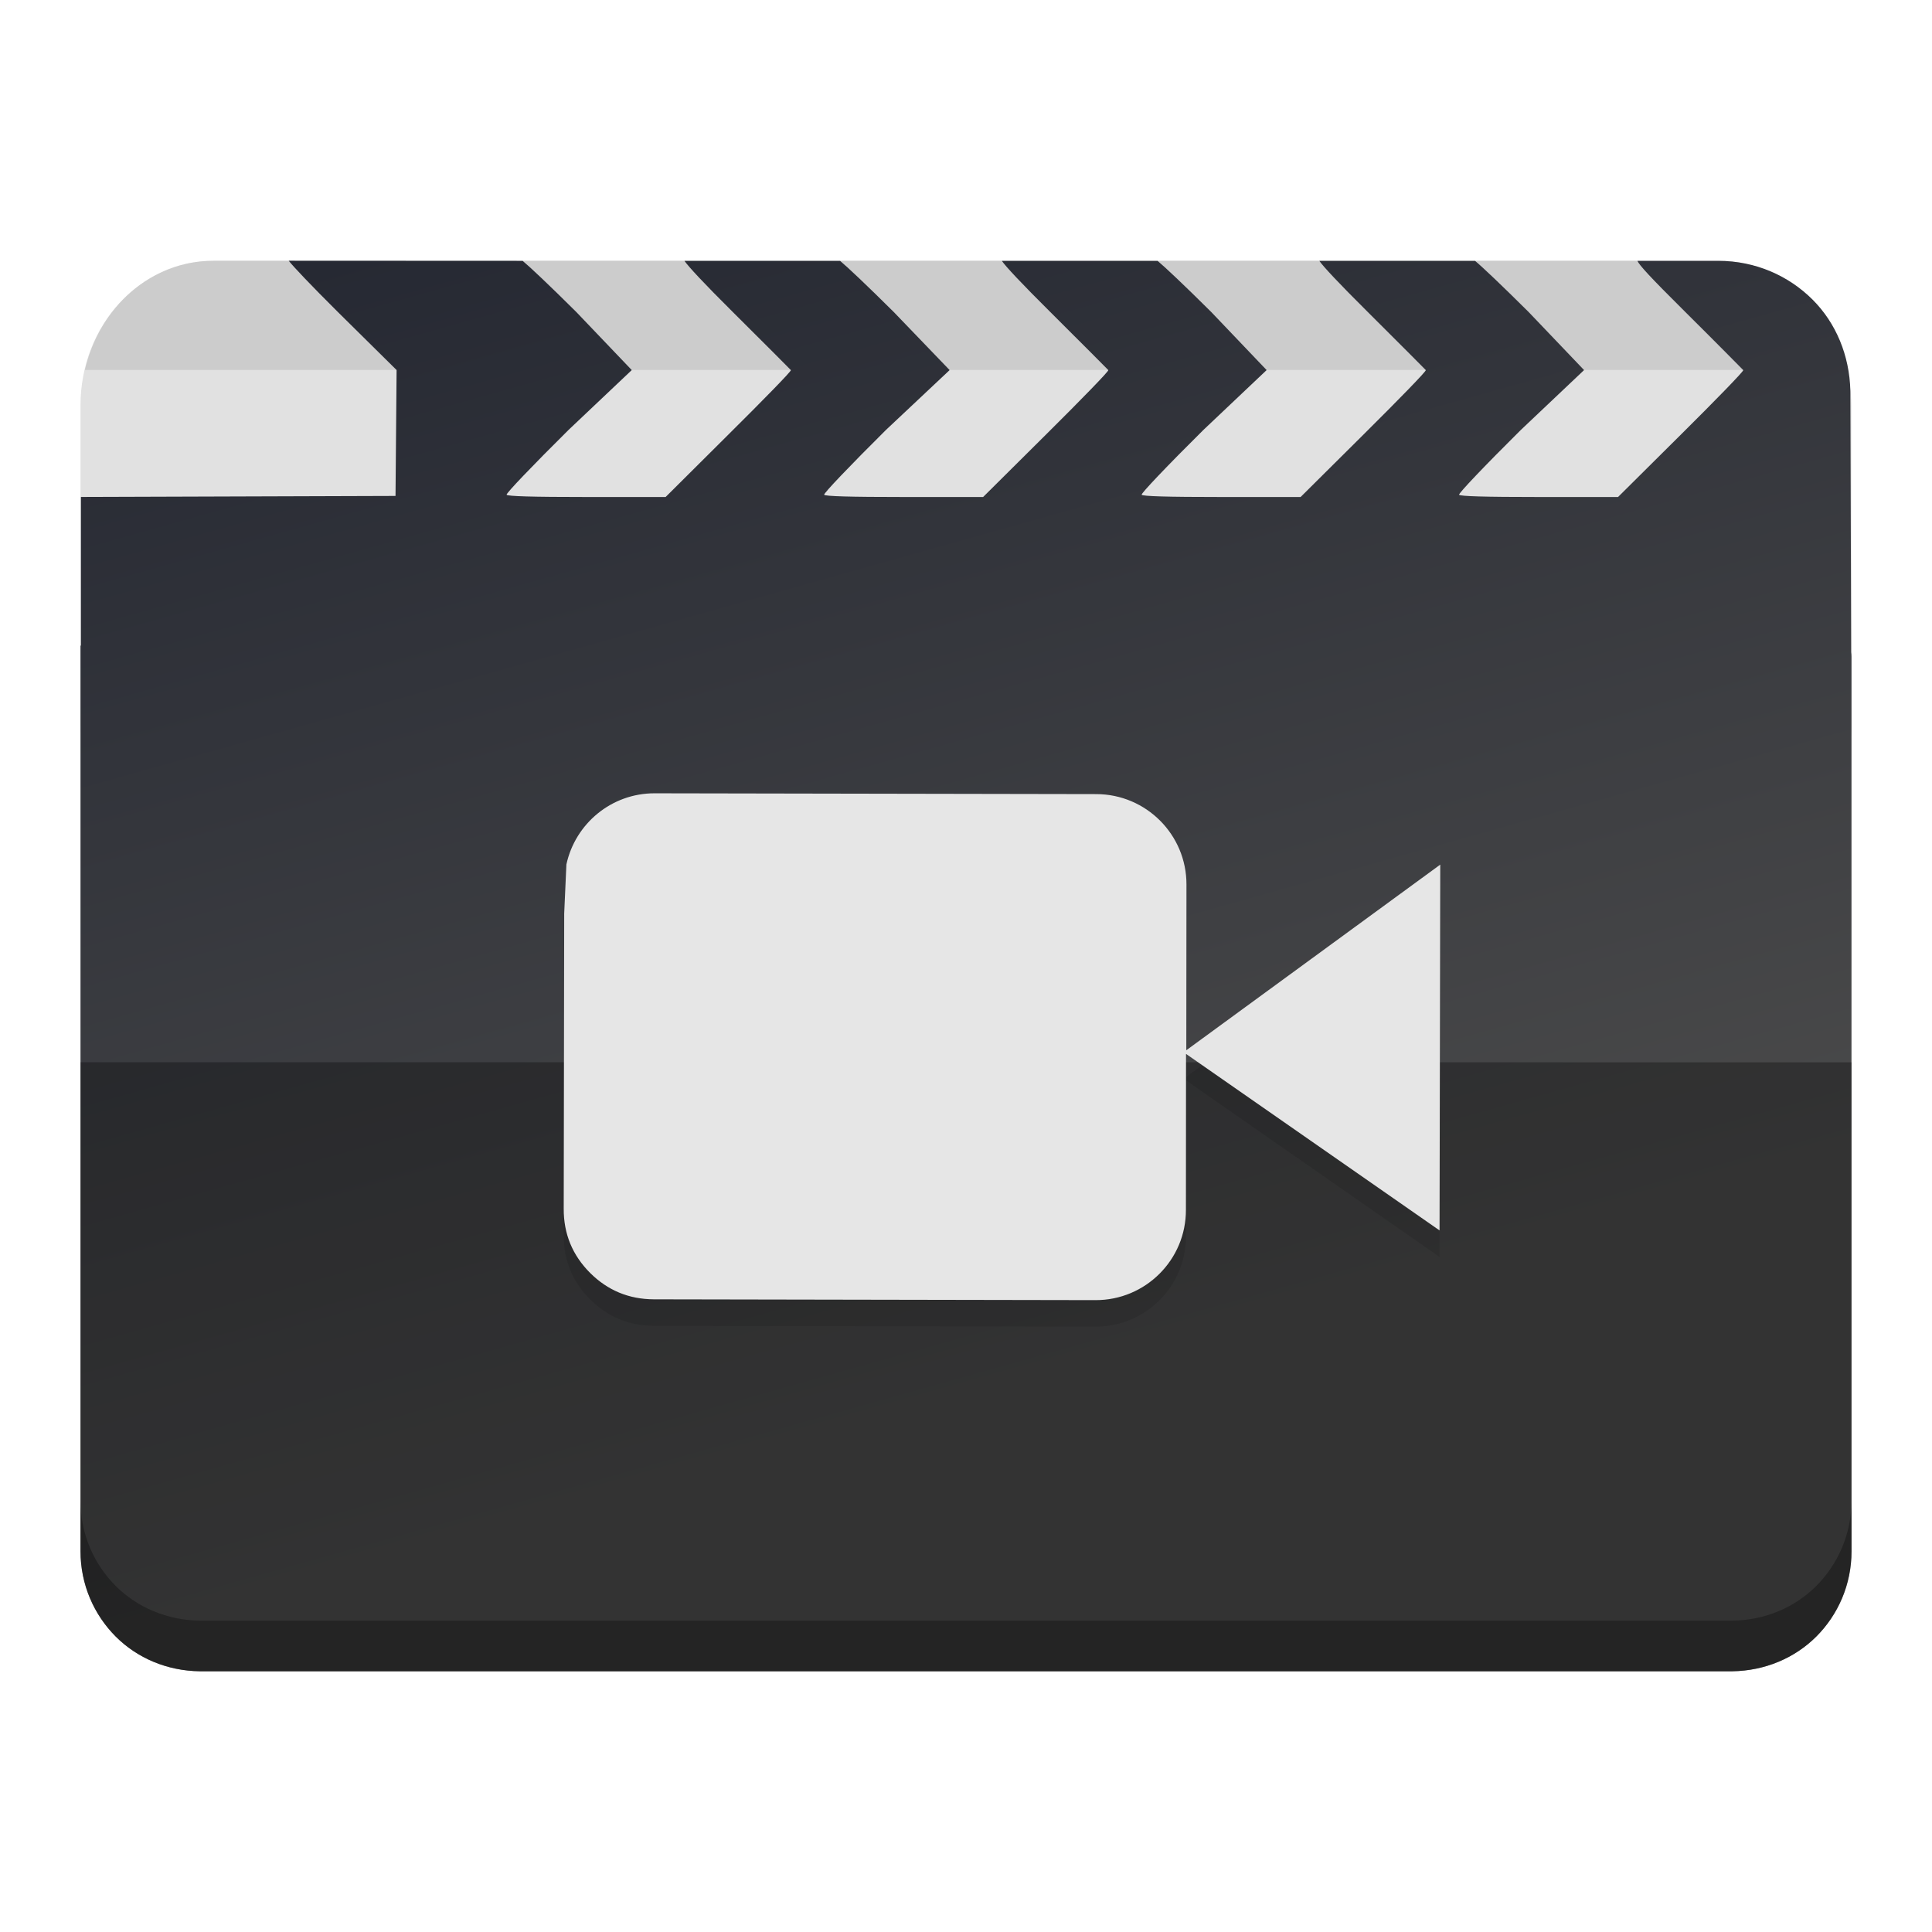 <svg width="36pt" height="36pt" version="1.1" viewBox="0 0 36 36" xmlns="http://www.w3.org/2000/svg" xmlns:xlink="http://www.w3.org/1999/xlink"><defs><linearGradient id="a" x1="165.12" x2="267.84" y1="53.815" y2="394.13" gradientTransform="matrix(.073 0 0 .068 -.774 -.258)" gradientUnits="userSpaceOnUse"><stop stop-color="#262933" offset="0"/><stop stop-color="#4b4b4b" offset="1"/></linearGradient></defs><rect x="1.5" y="4.859" width="33" height="11.309" rx="2.475" ry="2.694" fill="#999" opacity=".3" stroke-width=".861"/><path d="m3.975 4.859c-1.161 0-2.123 0.865-2.393 2.035h32.836c-0.27-1.17-1.232-2.035-2.393-2.035z" fill="#999" opacity=".3" stroke-width=".861"/><path d="m5.38 4.859c0.091 0.114 0.4 0.442 0.917 0.956l1.093 1.08-0.01 1.176-0.01 1.17-5.862 0.019v2.759c-0.003 0.007-0.006 0.013-0.008 0.021v16.864c0 0.623 0.251 1.185 0.657 1.592 0.4 0.4 0.954 0.638 1.565 0.646h28.556c0.61-0.009 1.165-0.247 1.565-0.646 0.407-0.407 0.657-0.969 0.657-1.592v-16.666c0-0.029-0.002-0.058-0.006-0.085l-0.015-4.871c-0.016-0.661-0.269-1.264-0.703-1.698-0.447-0.447-1.066-0.723-1.752-0.723h-1.513c0.039 0.082 0.214 0.279 0.886 0.946 0.584 0.579 1.071 1.074 1.086 1.089 0.015 0.016-0.503 0.548-1.152 1.192l-1.181 1.173h-1.47c-1.024 0-1.475-0.014-1.492-0.042-0.014-0.023 0.472-0.535 1.151-1.208l1.178-1.115-1.034-1.083c-0.501-0.498-0.864-0.842-0.997-0.952h-2.902c0.073 0.105 0.353 0.407 0.901 0.951 0.582 0.577 1.068 1.069 1.083 1.084 0.015 0.016-0.503 0.548-1.152 1.192l-1.181 1.173h-1.47c-1.024 0-1.475-0.014-1.492-0.042-0.014-0.023 0.472-0.535 1.151-1.208l1.178-1.115-1.033-1.083c-0.501-0.498-0.866-0.842-0.999-0.952h-2.902c0.073 0.105 0.353 0.407 0.901 0.951 0.582 0.577 1.068 1.069 1.083 1.084 0.015 0.016-0.503 0.548-1.152 1.192l-1.181 1.173h-1.47c-1.024 0-1.475-0.014-1.492-0.042-0.014-0.023 0.474-0.535 1.152-1.208l1.186-1.115-1.042-1.083c-0.501-0.498-0.866-0.842-0.999-0.952h-2.9c0.073 0.105 0.351 0.407 0.899 0.951 0.582 0.577 1.07 1.069 1.084 1.084 0.015 0.016-0.506 0.548-1.155 1.192l-1.179 1.173h-1.468c-1.024 0-1.478-0.014-1.495-0.042-0.014-0.023 0.475-0.535 1.154-1.208l1.178-1.115-1.034-1.083c-0.501-0.498-0.866-0.842-0.999-0.952z" fill="url(#a)" stroke-width=".097"/><path d="m1.5 19.793v9.11c0 0.623 0.251 1.186 0.658 1.592 0.4 0.4 0.954 0.637 1.565 0.646h28.556c0.61-0.009 1.165-0.246 1.565-0.646 0.407-0.407 0.658-0.969 0.658-1.592v-9.108z" opacity=".315" stroke-width=".097"/><path d="m10.554 16.601c0.165-0.759 0.839-1.327 1.645-1.325l8.229 0.015c0.929 0.002 1.682 0.756 1.68 1.685l-3e-3 3.088 4.732-3.459-0.013 6.816-4.724-3.289-0.002 2.905c3e-3 0.932-0.755 1.685-1.684 1.683l-8.23-0.015c-0.465-0.002-0.861-0.166-1.189-0.493-0.329-0.33-0.493-0.728-0.491-1.195l0.009-5.5z" opacity=".1" stroke-width=".097"/><path d="m10.554 16.107c0.165-0.759 0.839-1.327 1.645-1.325l8.229 0.015c0.929 0.002 1.682 0.756 1.68 1.685l-3e-3 3.088 4.732-3.459-0.013 6.816-4.724-3.289-0.002 2.905c3e-3 0.932-0.755 1.685-1.684 1.683l-8.23-0.015c-0.465-0.002-0.861-0.166-1.189-0.493-0.329-0.33-0.493-0.728-0.491-1.195l0.009-5.5z" fill="#e6e6e6" stroke-width=".097"/><path d="m1.5 27.961v0.943c0 0.623 0.251 1.185 0.657 1.592 0.4 0.4 0.954 0.638 1.565 0.646h28.556c0.61-0.009 1.165-0.247 1.565-0.646 0.407-0.407 0.657-0.969 0.657-1.592v-0.943c0 0.623-0.251 1.185-0.657 1.592-0.4 0.4-0.954 0.638-1.565 0.646h-28.556c-0.61-0.009-1.165-0.247-1.565-0.646-0.407-0.407-0.657-0.969-0.657-1.592z" opacity=".3" stroke-width=".097"/></svg>
